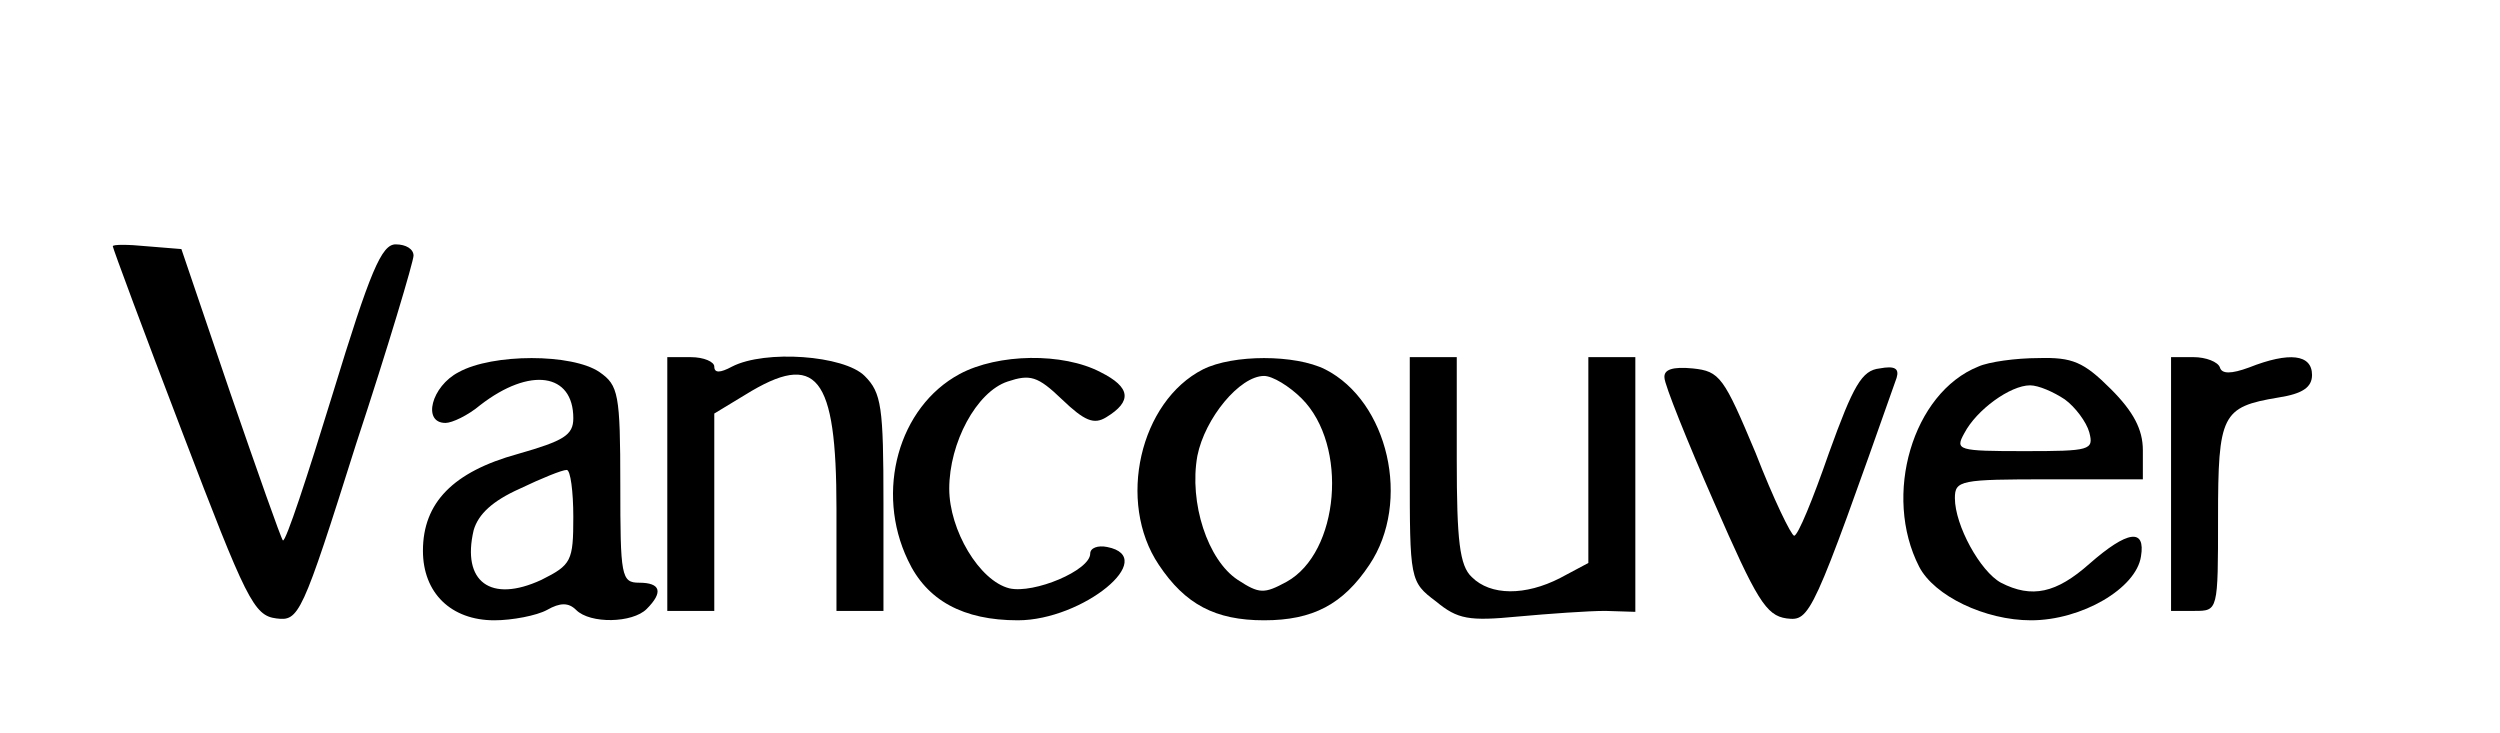 <?xml version="1.0" standalone="no"?>
<!DOCTYPE svg PUBLIC "-//W3C//DTD SVG 20010904//EN"
 "http://www.w3.org/TR/2001/REC-SVG-20010904/DTD/svg10.dtd">
<svg version="1.0" xmlns="http://www.w3.org/2000/svg"
 width="266pt" height="78pt" viewBox="0 0 266 78"
 preserveAspectRatio="xMidYMid meet">

<g transform="translate(0,78) scale(0.1,-0.1)"
fill="#000000" stroke="none">
<path d="M120 518 c0 -2 33 -91 74 -198 68 -178 76 -195 100 -198 24 -3 27 2
85 186 34 103 61 194 61 200 0 7 -8 12 -19 12 -15 0 -27 -28 -67 -159 -27 -88
-50 -158 -53 -156 -2 2 -27 73 -56 157 l-52 153 -37 3 c-20 2 -36 2 -36 0z"/>
<path d="M488 384 c-29 -15 -39 -54 -14 -54 7 0 24 8 37 19 53 41 99 34 99
-14 0 -18 -10 -24 -59 -38 -69 -19 -101 -52 -101 -103 0 -45 30 -74 76 -74 19
0 45 5 56 11 14 8 23 8 31 0 15 -15 60 -14 75 1 18 18 15 28 -8 28 -19 0 -20
7 -20 104 0 97 -2 106 -22 120 -29 20 -114 20 -150 0z m122 -154 c0 -47 -2
-51 -34 -67 -54 -25 -85 -2 -72 53 5 17 20 31 49 44 23 11 45 20 50 20 4 0 7
-23 7 -50z"/>
<path d="M710 265 l0 -135 25 0 25 0 0 105 0 105 33 20 c76 47 97 21 97 -121
l0 -109 25 0 25 0 0 115 c0 102 -2 117 -20 135 -22 22 -106 28 -141 10 -13 -7
-19 -7 -19 0 0 5 -11 10 -25 10 l-25 0 0 -135z"/>
<path d="M1021 382 c-65 -35 -90 -125 -55 -198 20 -43 59 -64 117 -64 69 0
151 67 95 78 -10 2 -18 -1 -18 -7 0 -18 -60 -43 -86 -37 -32 8 -64 62 -64 106
0 49 29 103 62 114 24 8 32 6 58 -19 24 -23 34 -27 47 -19 28 17 26 32 -6 48
-40 21 -109 20 -150 -2z"/>
<path d="M1280 387 c-67 -34 -92 -141 -47 -208 28 -42 60 -59 112 -59 52 0 84
17 112 59 45 67 20 174 -47 208 -32 16 -98 16 -130 0z m105 -31 c50 -50 40
-164 -16 -195 -24 -13 -29 -13 -52 2 -32 21 -52 82 -43 132 8 40 45 85 71 85
9 0 27 -11 40 -24z"/>
<path d="M1500 281 c0 -118 0 -120 28 -141 23 -19 35 -21 87 -16 33 3 75 6 93
6 l32 -1 0 136 0 135 -25 0 -25 0 0 -110 0 -109 -30 -16 c-37 -19 -74 -19 -94
1 -13 12 -16 39 -16 125 l0 109 -25 0 -25 0 0 -119z"/>
<path d="M2105 390 c-70 -28 -102 -137 -63 -213 16 -31 70 -57 119 -57 54 0
112 34 117 68 5 30 -14 28 -55 -8 -35 -31 -61 -37 -94 -20 -22 12 -49 61 -49
90 0 19 6 20 100 20 l100 0 0 31 c0 22 -10 41 -34 65 -29 29 -41 34 -77 33
-24 0 -53 -4 -64 -9z m92 -35 c11 -8 23 -24 26 -35 5 -19 1 -20 -69 -20 -71 0
-74 1 -64 19 13 25 49 51 70 51 9 0 25 -7 37 -15z"/>
<path d="M2310 265 l0 -135 25 0 c25 0 25 0 25 99 0 110 4 118 64 128 26 4 36
11 36 24 0 22 -24 25 -67 8 -19 -7 -29 -7 -31 0 -2 6 -15 11 -28 11 l-24 0 0
-135z"/>
<path d="M1771 378 c0 -7 24 -67 53 -133 45 -103 55 -120 77 -123 25 -3 27 1
117 256 3 10 -2 13 -18 10 -19 -2 -28 -18 -54 -90 -17 -49 -33 -88 -37 -88 -3
0 -22 39 -41 88 -34 81 -38 87 -67 90 -21 2 -31 -1 -30 -10z"/>
</g>
</svg>
